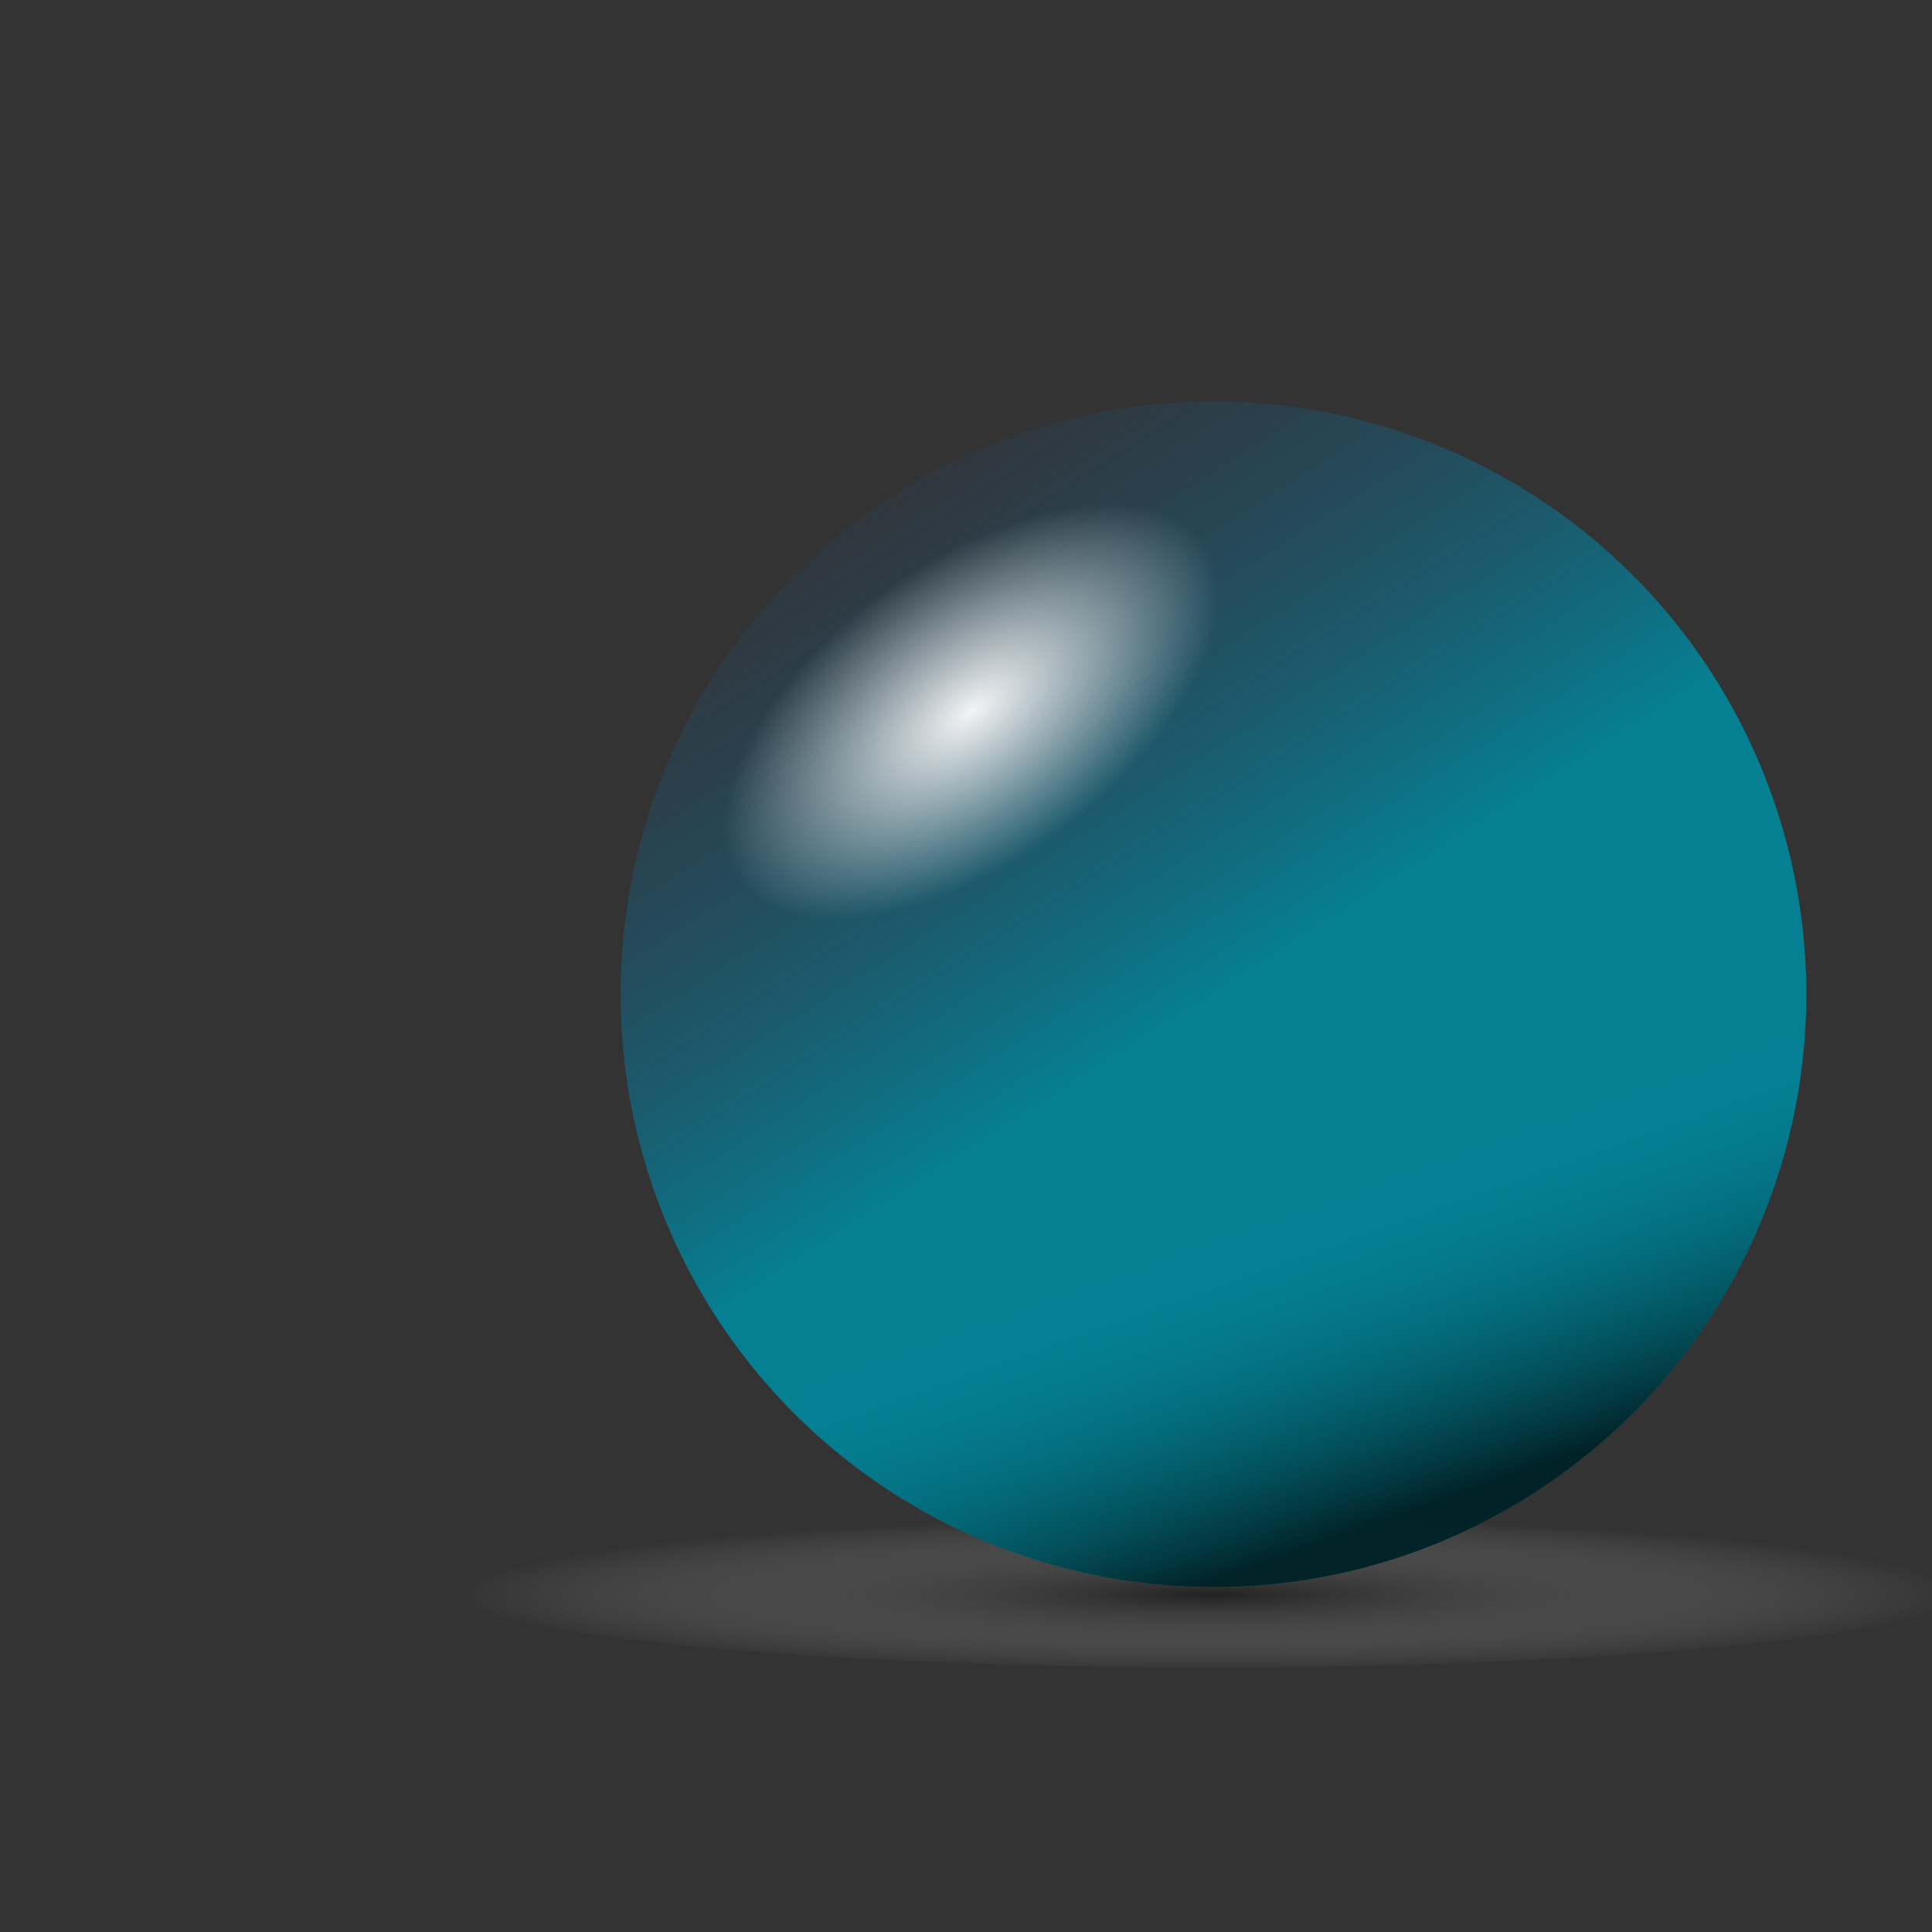 <?xml version="1.0" encoding="UTF-8" standalone="no"?>
<svg
   xmlns:dc="http://purl.org/dc/elements/1.1/"
   xmlns:cc="http://creativecommons.org/ns#"
   xmlns:rdf="http://www.w3.org/1999/02/22-rdf-syntax-ns#"
   xmlns:svg="http://www.w3.org/2000/svg"
   xmlns="http://www.w3.org/2000/svg"
   xmlns:xlink="http://www.w3.org/1999/xlink"
   xmlns:sodipodi="http://sodipodi.sourceforge.net/DTD/sodipodi-0.dtd"
   xmlns:inkscape="http://www.inkscape.org/namespaces/inkscape"
   height="48"
   width="48"
   version="1.0"
   id="svg2"
   inkscape:version="0.91 r"
   sodipodi:docname="color_materials.svg"
   enable-background="new">
  <rect width="100%" height="100%" fill="#333333" stroke="none"/>
  <defs
     id="defs20">
    <linearGradient
       inkscape:collect="always"
       id="linearGradient4429">
      <stop
         style="stop-color:#ffffff;stop-opacity:0.941"
         offset="0"
         id="stop4431" />
      <stop
         style="stop-color:#ffffff;stop-opacity:0;"
         offset="1"
         id="stop4433" />
    </linearGradient>
    <linearGradient
       id="linearGradient4410"
       inkscape:collect="always">
      <stop
         id="stop4412"
         offset="0"
         style="stop-color:#000000;stop-opacity:0.812" />
      <stop
         id="stop4414"
         offset="1"
         style="stop-color:#00899e;stop-opacity:0" />
    </linearGradient>
    <linearGradient
       inkscape:collect="always"
       id="linearGradient4263">
      <stop
         style="stop-color:#00899e;stop-opacity:1"
         offset="0"
         id="stop4404" />
      <stop
         style="stop-color:#224978;stop-opacity:0"
         offset="1"
         id="stop4406" />
    </linearGradient>
    <linearGradient
       id="linearGradient4171"
       inkscape:collect="always">
      <stop
         id="stop4354"
         offset="0"
         style="stop-color:#222222;stop-opacity:1" />
      <stop
         id="stop4356"
         offset="1"
         style="stop-color:#999999;stop-opacity:0;" />
    </linearGradient>
    <radialGradient
       inkscape:collect="always"
       xlink:href="#linearGradient4171"
       id="radialGradient4177"
       cx="62.694"
       cy="249.766"
       fx="62.694"
       fy="249.766"
       r="18.407"
       gradientTransform="matrix(1.014,0,0,0.104,-33.526,13.648)"
       gradientUnits="userSpaceOnUse" />
    <linearGradient
       inkscape:collect="always"
       xlink:href="#linearGradient4263"
       id="linearGradient4193"
       x1="66.142"
       y1="236.71"
       x2="56.625"
       y2="221.825"
       gradientUnits="userSpaceOnUse"
       gradientTransform="translate(-36.053,-211.648)" />
    <linearGradient
       inkscape:collect="always"
       xlink:href="#linearGradient4410"
       id="linearGradient4193-3"
       x1="66.649"
       y1="250.784"
       x2="63.997"
       y2="243.322"
       gradientUnits="userSpaceOnUse"
       gradientTransform="translate(-36.053,-211.648)" />
    <radialGradient
       inkscape:collect="always"
       xlink:href="#linearGradient4429"
       id="radialGradient4437"
       cx="22.331"
       cy="16.008"
       fx="22.331"
       fy="16.008"
       r="2.5"
       gradientUnits="userSpaceOnUse"
       gradientTransform="matrix(2.309,-1.685,0.877,1.202,-41.465,36.07)" />
  </defs>
  <sodipodi:namedview
     pagecolor="#ffffff"
     bordercolor="#666666"
     borderopacity="1"
     objecttolerance="10"
     gridtolerance="10"
     guidetolerance="10"
     inkscape:pageopacity="0"
     inkscape:pageshadow="2"
     inkscape:window-width="1366"
     inkscape:window-height="716"
     id="namedview18"
     showgrid="true"
     inkscape:zoom="0.86915209"
     inkscape:cx="128.3184"
     inkscape:cy="-57.442503"
     inkscape:window-x="0"
     inkscape:window-y="0"
     inkscape:window-maximized="1"
     inkscape:current-layer="layer4"
     showborder="true"
     borderlayer="false" />
  <g
     inkscape:groupmode="layer"
     id="layer2"
     inkscape:label="ShadowBottom">
    <ellipse
       ry="1.907"
       rx="18.663"
       cy="39.522"
       cx="30.042"
       id="path4169"
       style="opacity:1;fill:url(#radialGradient4177);fill-opacity:1;stroke:none;stroke-width:4;stroke-linecap:butt;stroke-miterlimit:4;stroke-dasharray:none;stroke-dashoffset:0;stroke-opacity:1" />
  </g>
  <g
     inkscape:groupmode="layer"
     id="layer3"
     inkscape:label="Sphere">
    <circle
       r="14.729"
       cy="24.703"
       cx="30.148"
       id="path4183"
       style="opacity:0.9;fill:url(#linearGradient4193);fill-opacity:1;stroke:none;stroke-width:4;stroke-linecap:butt;stroke-miterlimit:4;stroke-dasharray:none;stroke-dashoffset:0;stroke-opacity:1" />
  </g>
  <g
     inkscape:groupmode="layer"
     id="layer4"
     inkscape:label="ShadowTop">
    <circle
       r="14.729"
       cy="24.703"
       cx="30.148"
       id="path4183-1"
       style="opacity:0.9;fill:url(#linearGradient4193-3);fill-opacity:1;stroke:none;stroke-width:4;stroke-linecap:butt;stroke-miterlimit:4;stroke-dasharray:none;stroke-dashoffset:0;stroke-opacity:1" />
  </g>
  <g
     inkscape:groupmode="layer"
     id="layer5"
     inkscape:label="Shininess">
    <rect
       style="opacity:1;fill:url(#radialGradient4437);fill-opacity:1;stroke:none;stroke-width:4;stroke-linecap:butt;stroke-miterlimit:4;stroke-dasharray:none;stroke-dashoffset:0;stroke-opacity:1"
       id="rect4427"
       width="14.262"
       height="14.262"
       x="17.011"
       y="10.563"
       rx="2.5"
       ry="2.5" />
  </g>
</svg>
